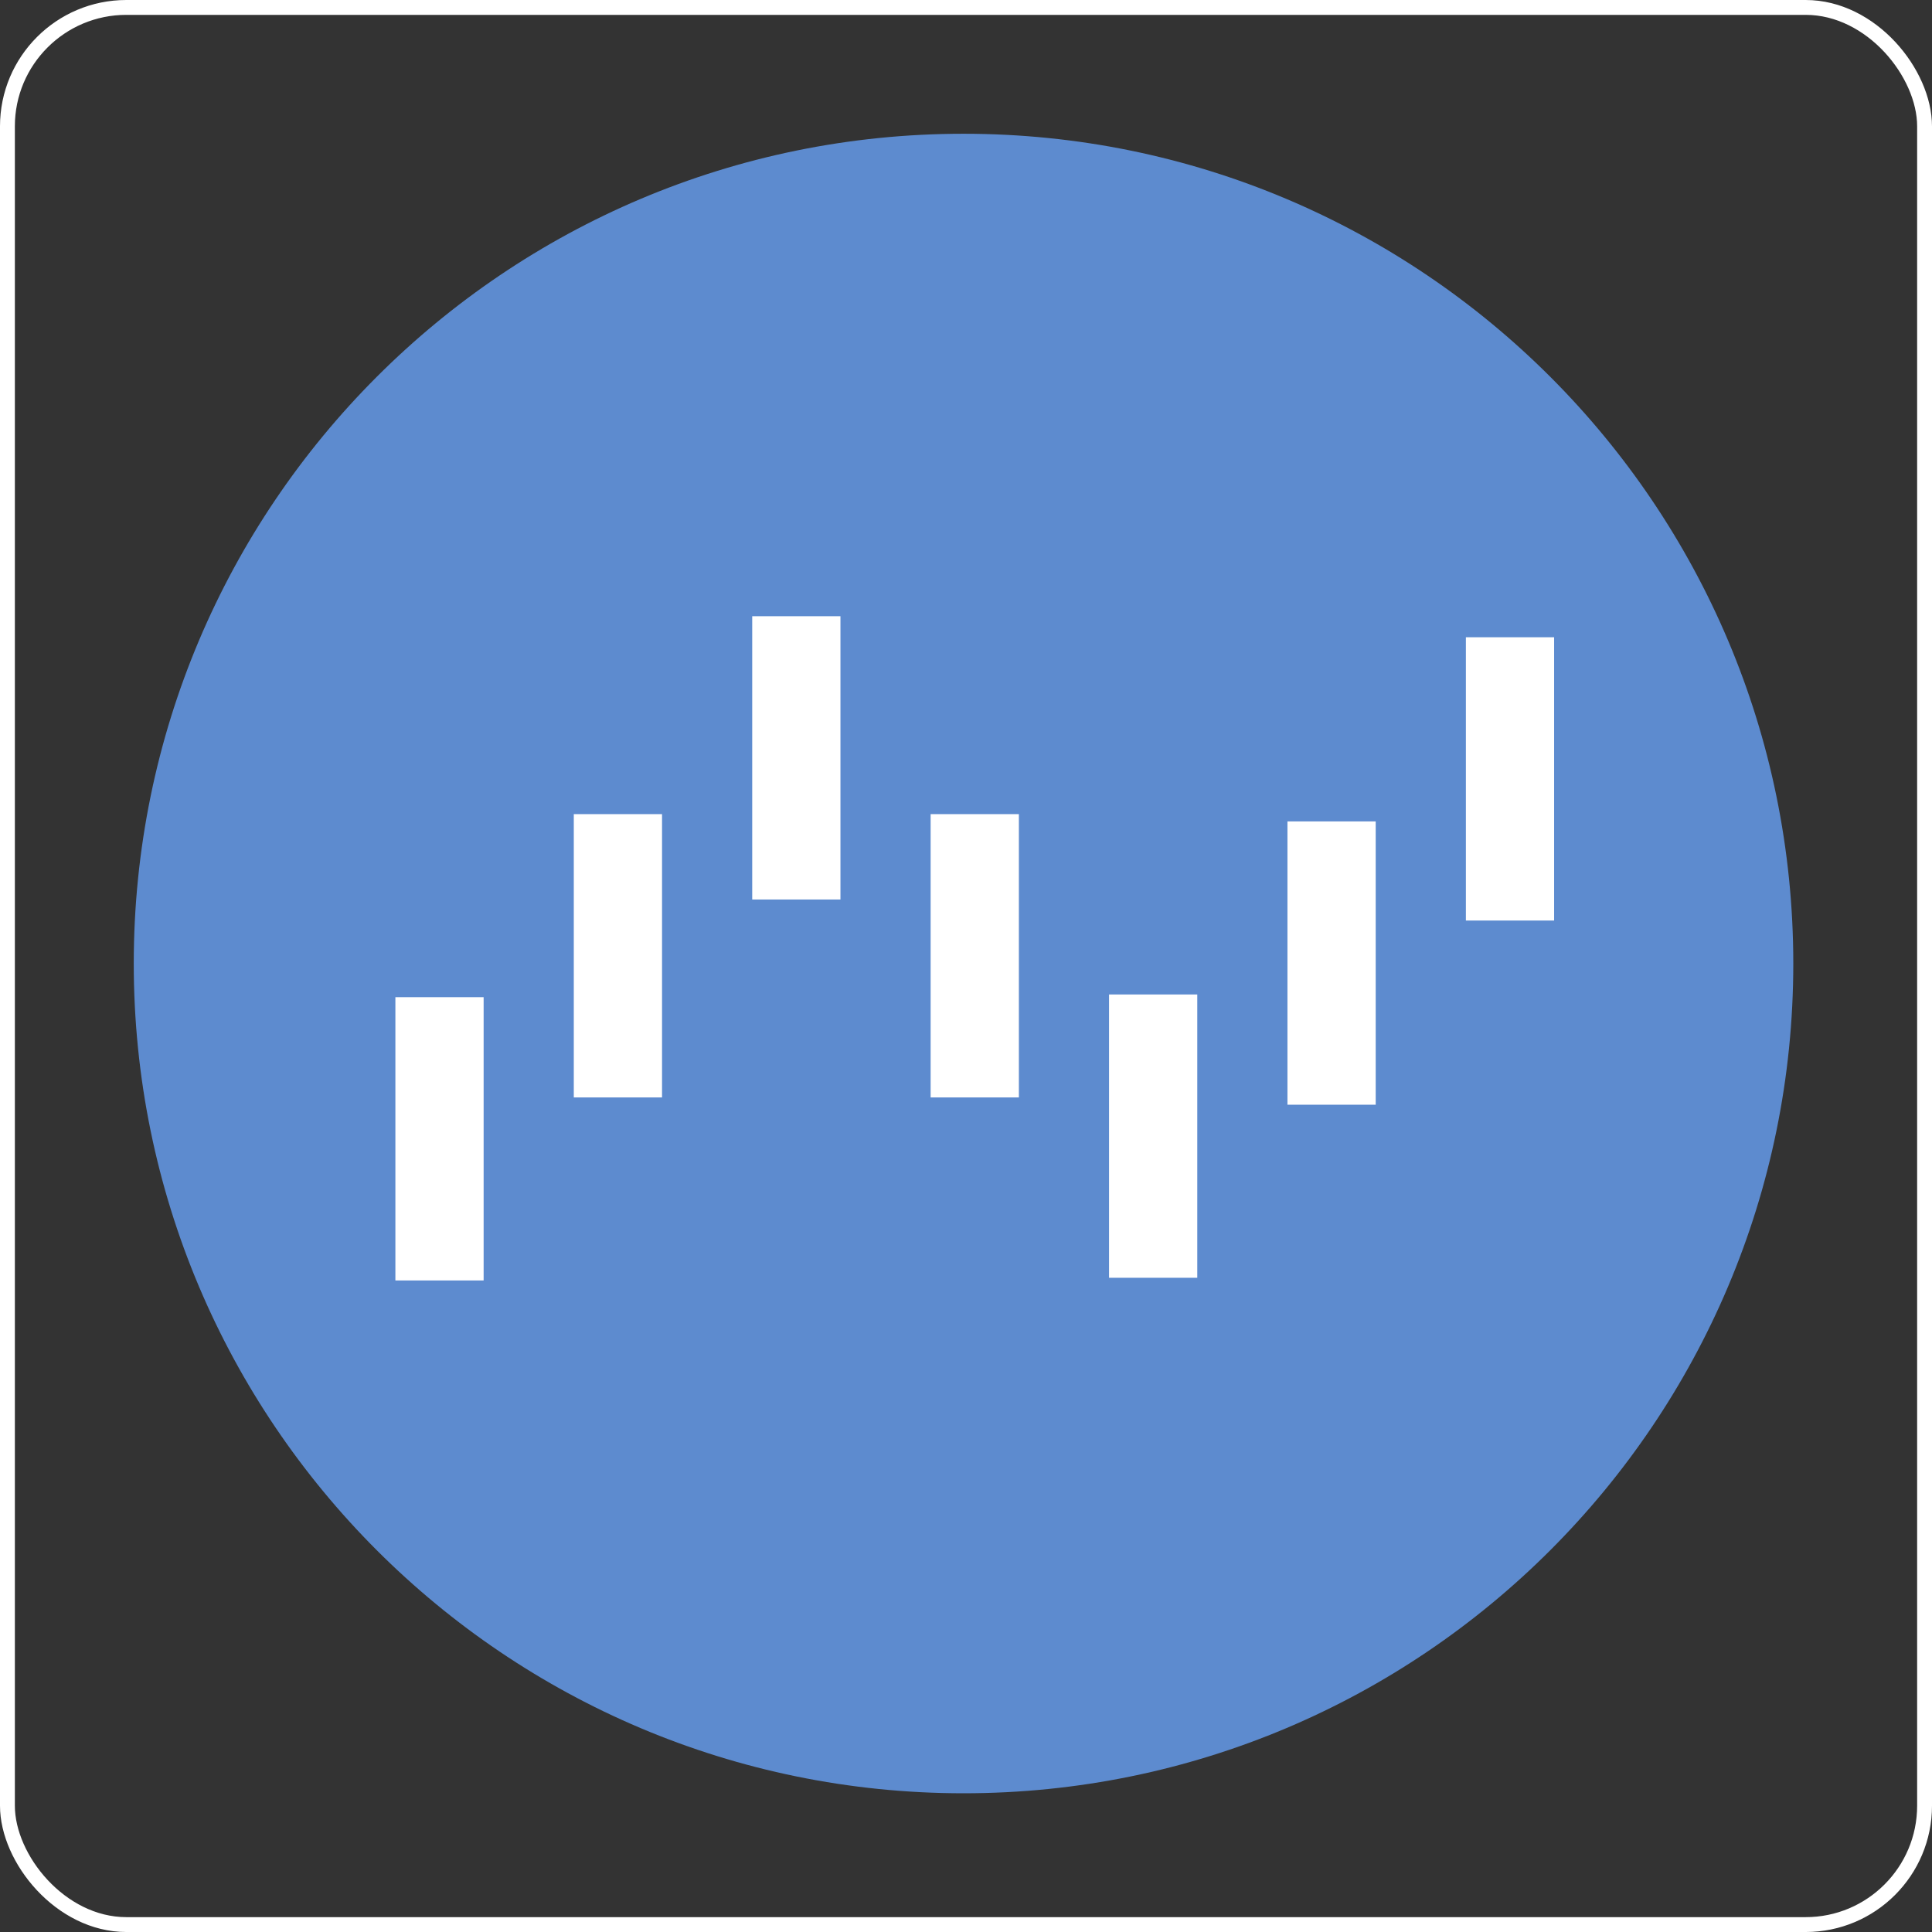 
<svg width="130px" height="130px" viewBox="0 0 130 130" version="1.1" xmlns="http://www.w3.org/2000/svg" xmlns:xlink="http://www.w3.org/1999/xlink">
    <rect x="0" y="0" width="130" height="130" fill="#333333" stroke="none"/>
    <!-- Generator: Sketch 48.2 (47327) - http://www.bohemiancoding.com/sketch -->
    <desc>Created with Sketch.</desc>
    <defs></defs>
    <g id="Page-1" stroke="none" stroke-width="1" fill="none" fill-rule="evenodd">
        <g id="icon-nanex">
            <rect id="Rectangle" stroke="#FFFFFF" x="0.5" y="0.5" width="129" height="129" rx="8"></rect>
            <path d="M120.667,64.834 C120.667,95.67 95.669,120.666 64.834,120.666 C33.998,120.666 9,95.67 9,64.834 C9,33.998 33.998,9 64.834,9 C95.669,9 120.667,33.998 120.667,64.834" id="path3385" fill="#5D8BCF" fill-rule="nonzero"></path>
            <polygon id="path3387" fill="#FFFFFF" fill-rule="nonzero" points="26.605 86.16 32.542 86.16 32.542 67.097 26.605 67.097"></polygon>
            <polygon id="path3389" fill="#FFFFFF" fill-rule="nonzero" points="38.609 73.844 44.547 73.844 44.547 54.781 38.609 54.781"></polygon>
            <polygon id="path3391" fill="#FFFFFF" fill-rule="nonzero" points="62.62 73.844 68.558 73.844 68.558 54.781 62.62 54.781"></polygon>
            <polygon id="path3393" fill="#FFFFFF" fill-rule="nonzero" points="50.615 60.526 56.552 60.526 56.552 41.464 50.615 41.464"></polygon>
            <polygon id="path3395" fill="#FFFFFF" fill-rule="nonzero" points="74.625 85.979 80.562 85.979 80.562 66.916 74.625 66.916"></polygon>
            <polygon id="path3397" fill="#FFFFFF" fill-rule="nonzero" points="86.63 74.334 92.568 74.334 92.568 55.271 86.63 55.271"></polygon>
            <polygon id="path3399" fill="#FFFFFF" fill-rule="nonzero" points="98.636 61.941 104.573 61.941 104.573 42.879 98.636 42.879"></polygon>
        </g>
    </g>
</svg>